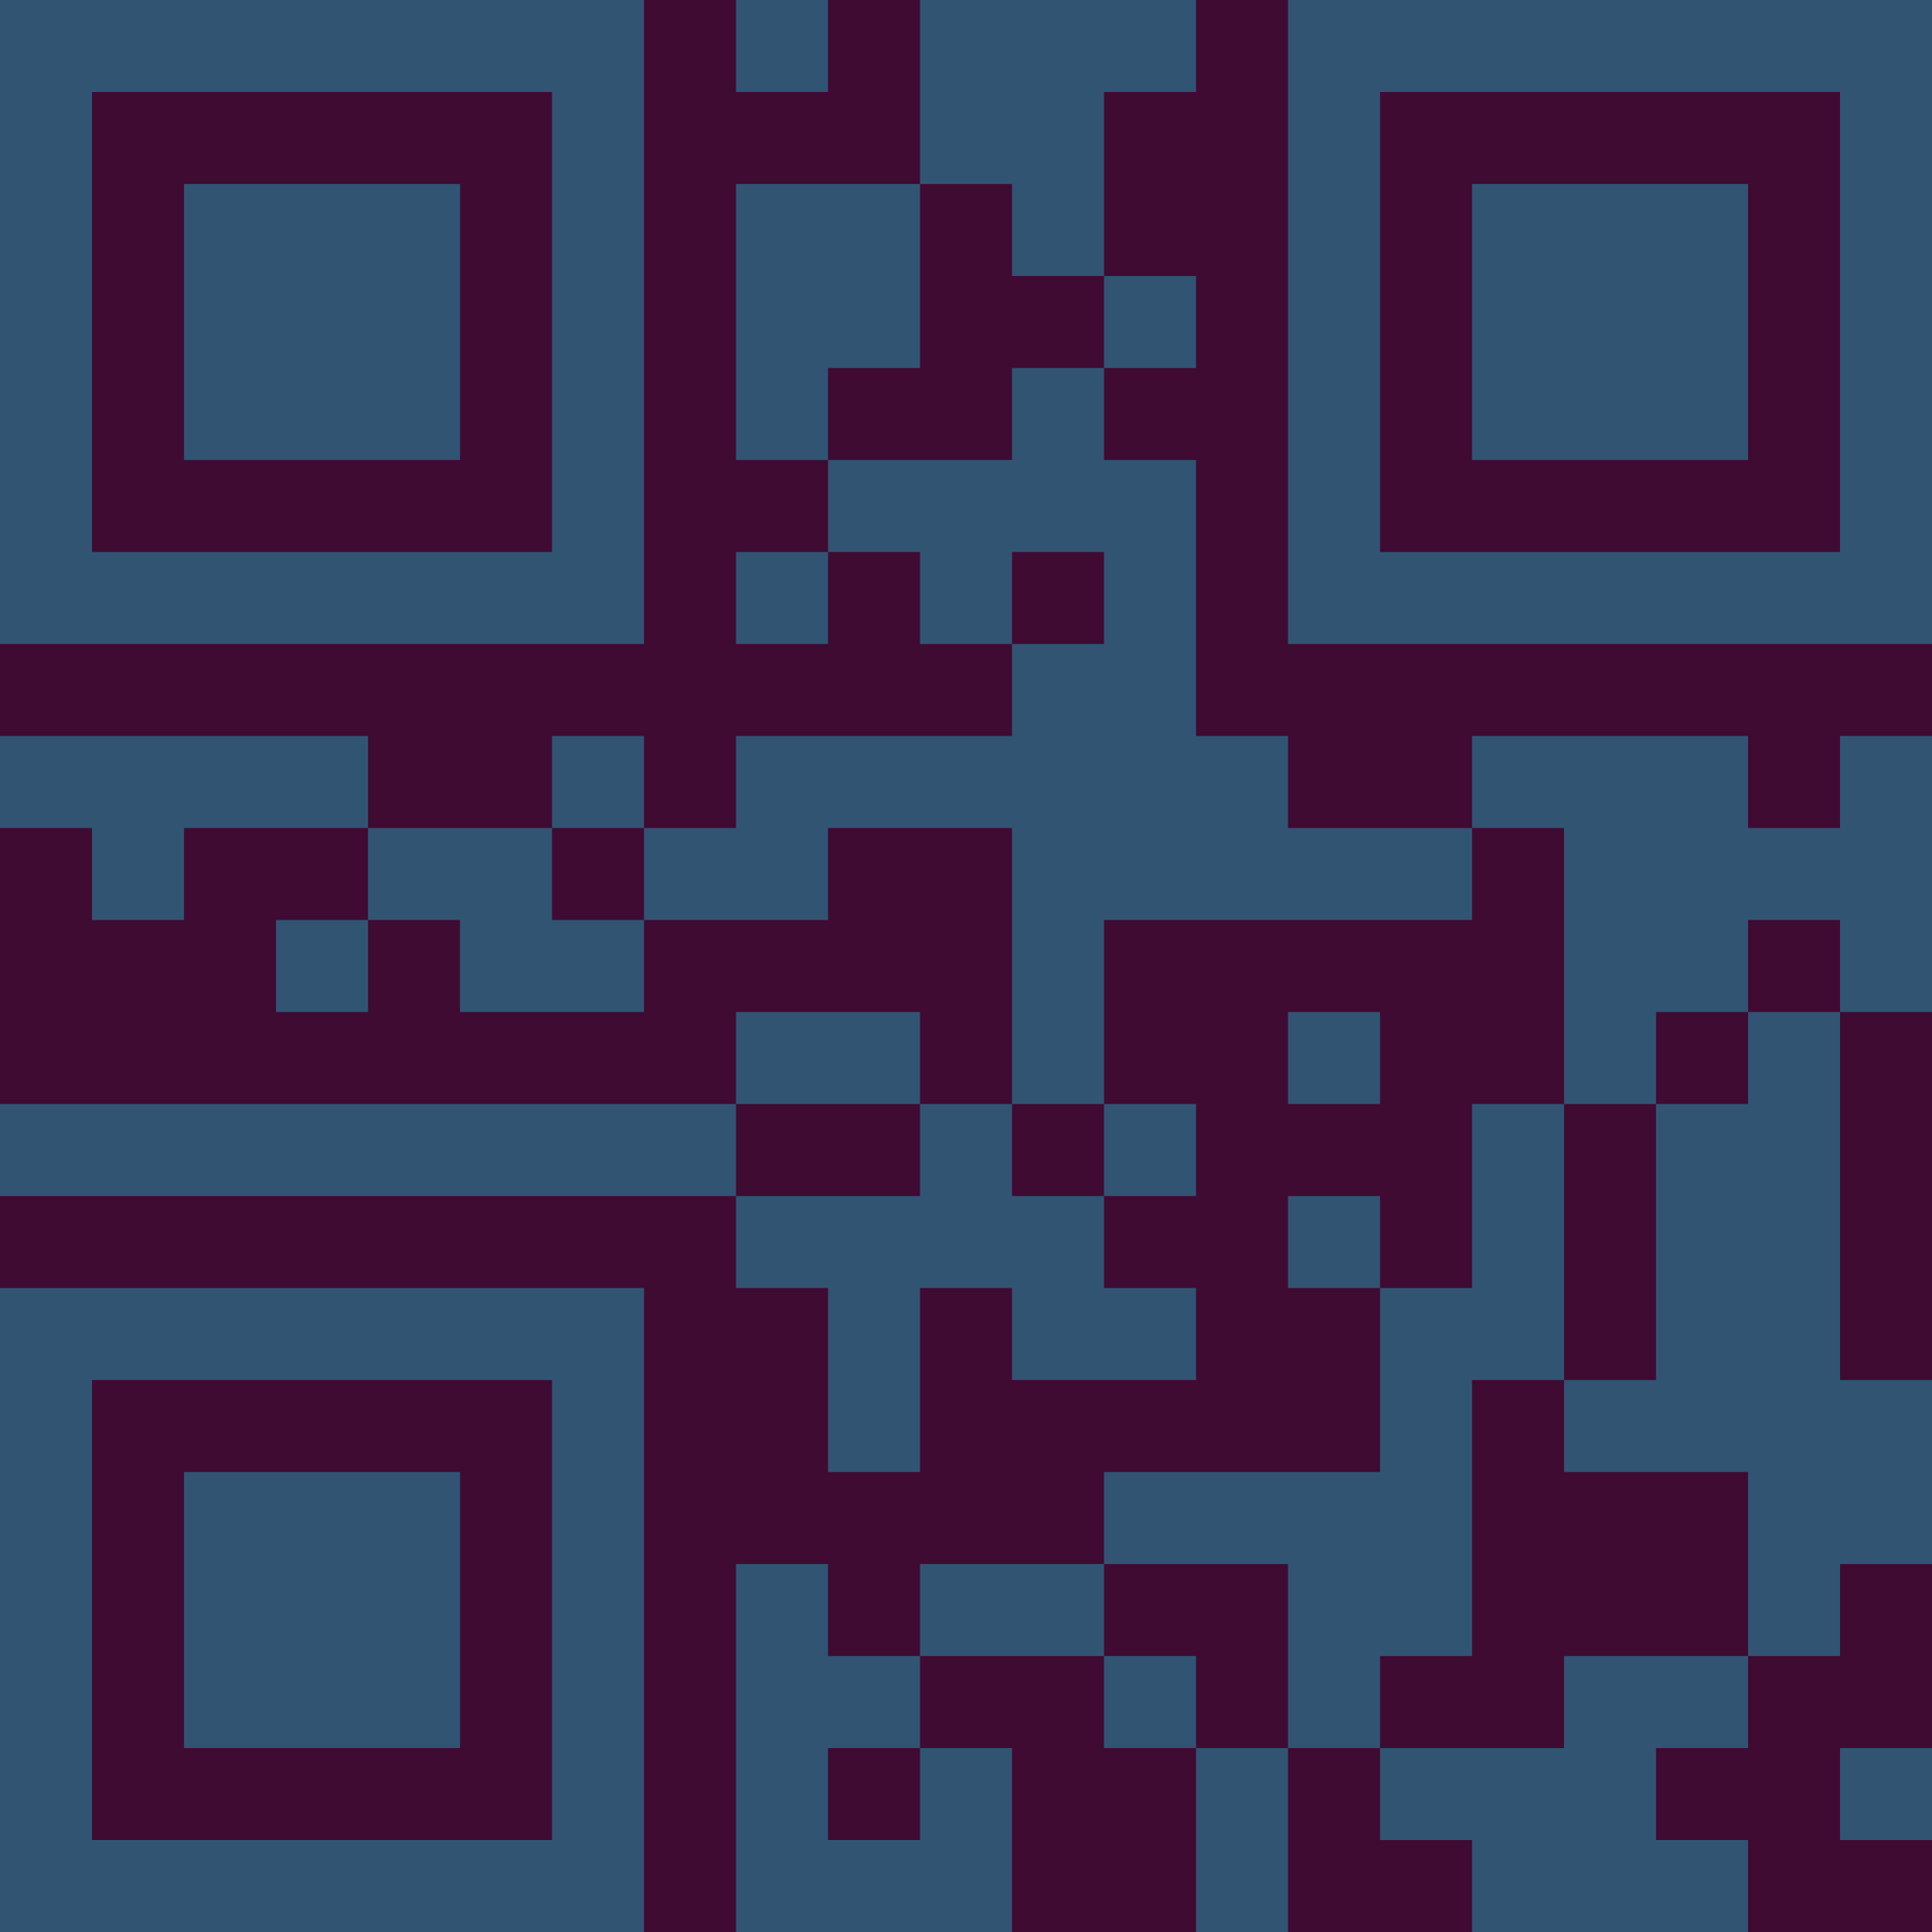 <?xml version="1.0" encoding="UTF-8"?>
<svg xmlns="http://www.w3.org/2000/svg" version="1.1" width="300" height="300" viewBox="0 0 300 300"><rect x="0" y="0" width="300" height="300" fill="#3f0b33"/><g transform="scale(14.286)"><g transform="translate(0,0)"><path fill-rule="evenodd" d="M8 0L8 1L9 1L9 0ZM10 0L10 2L8 2L8 5L9 5L9 6L8 6L8 7L9 7L9 6L10 6L10 7L11 7L11 8L8 8L8 9L7 9L7 8L6 8L6 9L4 9L4 8L0 8L0 9L1 9L1 10L2 10L2 9L4 9L4 10L3 10L3 11L4 11L4 10L5 10L5 11L7 11L7 10L9 10L9 9L11 9L11 12L10 12L10 11L8 11L8 12L0 12L0 13L8 13L8 14L9 14L9 16L10 16L10 14L11 14L11 15L13 15L13 14L12 14L12 13L13 13L13 12L12 12L12 10L16 10L16 9L17 9L17 12L16 12L16 14L15 14L15 13L14 13L14 14L15 14L15 16L12 16L12 17L10 17L10 18L9 18L9 17L8 17L8 21L11 21L11 19L10 19L10 18L12 18L12 19L13 19L13 21L14 21L14 19L15 19L15 20L16 20L16 21L19 21L19 20L18 20L18 19L19 19L19 18L20 18L20 17L21 17L21 15L20 15L20 11L21 11L21 8L20 8L20 9L19 9L19 8L16 8L16 9L14 9L14 8L13 8L13 5L12 5L12 4L13 4L13 3L12 3L12 1L13 1L13 0ZM10 2L10 4L9 4L9 5L11 5L11 4L12 4L12 3L11 3L11 2ZM11 6L11 7L12 7L12 6ZM6 9L6 10L7 10L7 9ZM19 10L19 11L18 11L18 12L17 12L17 15L16 15L16 18L15 18L15 19L17 19L17 18L19 18L19 16L17 16L17 15L18 15L18 12L19 12L19 11L20 11L20 10ZM14 11L14 12L15 12L15 11ZM8 12L8 13L10 13L10 12ZM11 12L11 13L12 13L12 12ZM12 17L12 18L13 18L13 19L14 19L14 17ZM9 19L9 20L10 20L10 19ZM20 19L20 20L21 20L21 19ZM0 0L0 7L7 7L7 0ZM1 1L1 6L6 6L6 1ZM2 2L2 5L5 5L5 2ZM14 0L14 7L21 7L21 0ZM15 1L15 6L20 6L20 1ZM16 2L16 5L19 5L19 2ZM0 14L0 21L7 21L7 14ZM1 15L1 20L6 20L6 15ZM2 16L2 19L5 19L5 16Z" fill="#315473"/></g></g></svg>
